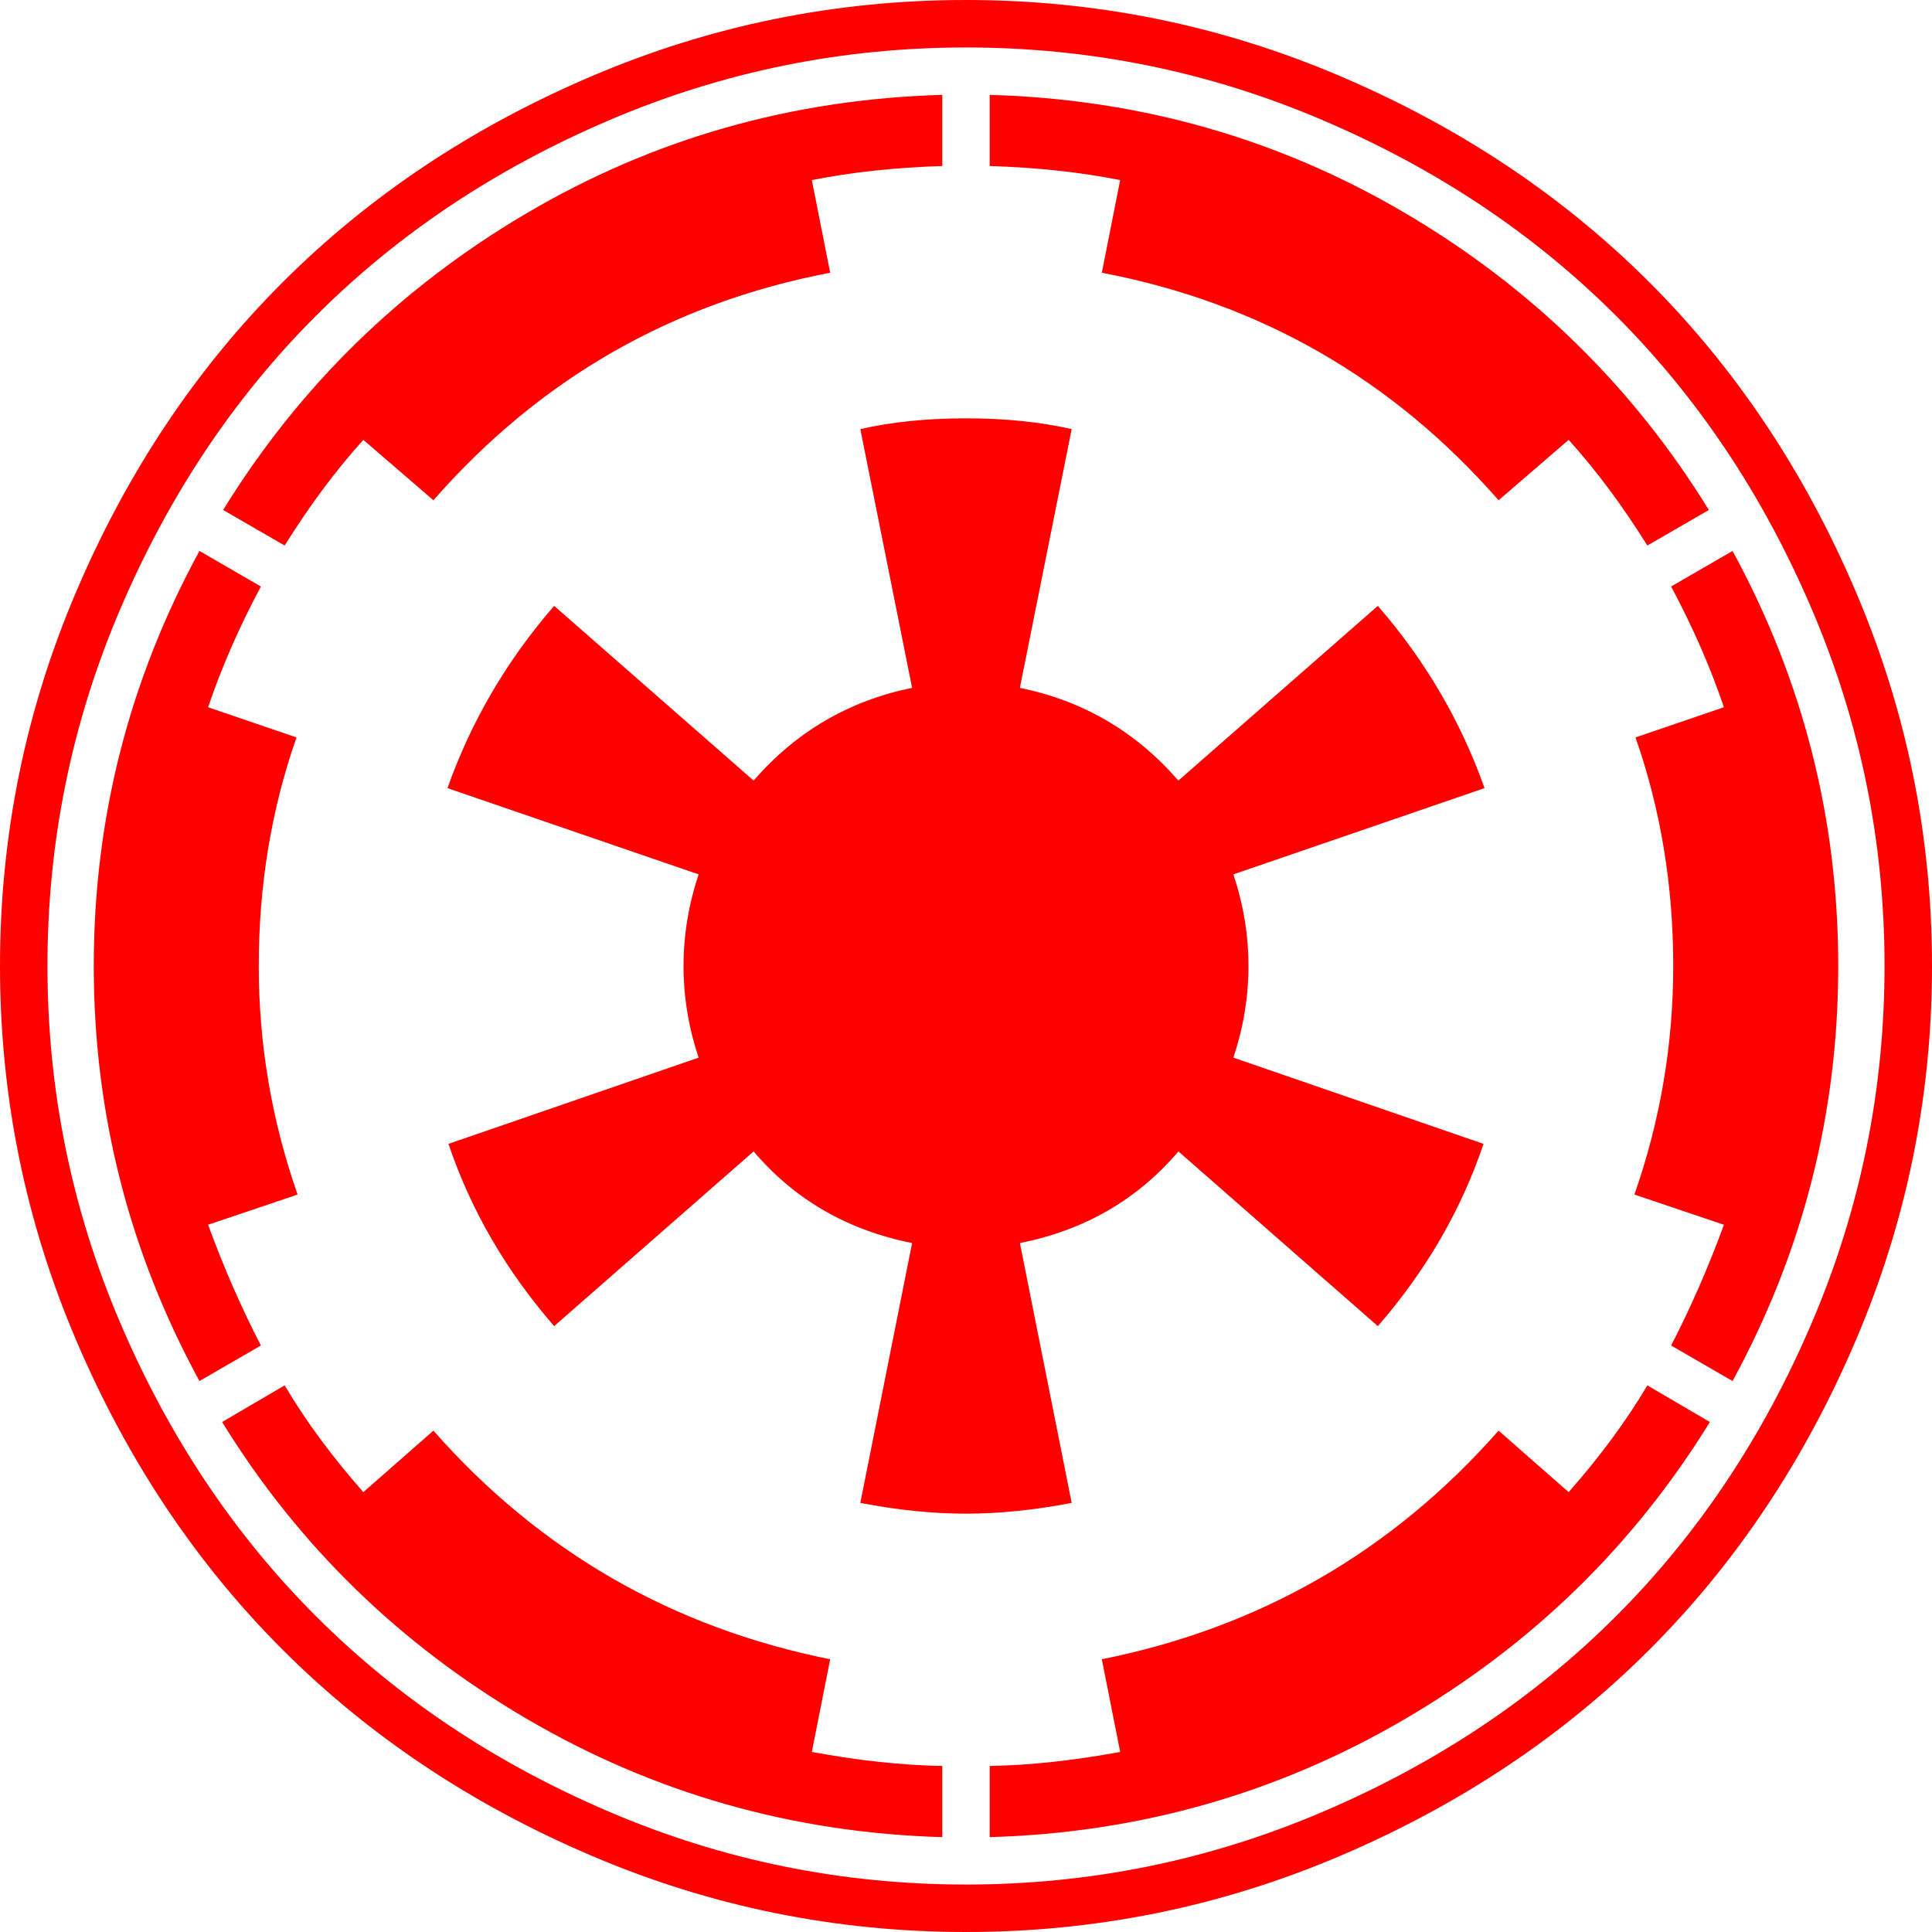 ﻿<?xml version="1.0" encoding="utf-8"?>
<svg version="1.1" xmlns:xlink="http://www.w3.org/1999/xlink" width="30px" height="30px" xmlns="http://www.w3.org/2000/svg">
  <g transform="matrix(1 0 0 1 -399 -687 )">
    <path d="M 12.606 27.204  C 13.331 27.338  14.007 27.411  14.632 27.422  L 14.632 28.527  C 12.31 28.46  10.162 27.849  8.186 26.694  C 6.211 25.539  4.632 24.001  3.449 22.081  L 4.42 21.512  C 4.743 22.059  5.151 22.612  5.642 23.17  L 6.73 22.215  C 8.382 24.09  10.435 25.273  12.891 25.765  L 12.606 27.204  Z M 4.018 15  C 4.018 16.217  4.219 17.4  4.621 18.549  L 3.231 19.018  C 3.477 19.688  3.75 20.312  4.051 20.893  L 3.097 21.445  C 2.003 19.436  1.456 17.288  1.456 15  C 1.456 12.712  2.003 10.564  3.097 8.555  L 4.051 9.107  C 3.717 9.732  3.443 10.357  3.231 10.982  L 4.604 11.451  C 4.213 12.567  4.018 13.75  4.018 15  Z M 24.358 23.17  C 24.849 22.612  25.257 22.059  25.58 21.512  L 26.551 22.081  C 25.368 24.001  23.789 25.539  21.814 26.694  C 19.838 27.849  17.69 28.46  15.368 28.527  L 15.368 27.422  C 15.993 27.411  16.669 27.338  17.394 27.204  L 17.109 25.765  C 19.565 25.273  21.618 24.09  23.27 22.215  L 24.358 23.17  Z M 21.395 9.408  C 22.132 10.257  22.684 11.2  23.052 12.238  L 19.152 13.577  C 19.308 14.046  19.386 14.52  19.386 15  C 19.386 15.48  19.308 15.954  19.152 16.423  L 23.036 17.762  C 22.69 18.789  22.143 19.732  21.395 20.592  L 18.298 17.879  C 17.662 18.627  16.842 19.102  15.837 19.302  L 16.641 23.337  C 16.06 23.449  15.513 23.504  15 23.504  C 14.487 23.504  13.94 23.449  13.359 23.337  L 14.163 19.302  C 13.158 19.102  12.338 18.627  11.702 17.879  L 8.605 20.592  C 7.857 19.732  7.31 18.789  6.964 17.762  L 10.848 16.423  C 10.692 15.954  10.614 15.48  10.614 15  C 10.614 14.52  10.692 14.046  10.848 13.577  L 6.948 12.238  C 7.316 11.2  7.868 10.257  8.605 9.408  L 11.702 12.121  C 12.36 11.362  13.181 10.882  14.163 10.681  L 13.359 6.663  C 13.85 6.551  14.397 6.496  15 6.496  C 15.603 6.496  16.15 6.551  16.641 6.663  L 15.837 10.681  C 16.819 10.882  17.64 11.362  18.298 12.121  L 21.395 9.408  Z M 8.186 3.306  C 10.151 2.151  12.299 1.54  14.632 1.473  L 14.632 2.578  C 13.906 2.6  13.231 2.673  12.606 2.796  L 12.891 4.235  C 10.435 4.704  8.382 5.882  6.73 7.768  L 5.642 6.83  C 5.218 7.299  4.81 7.846  4.42 8.471  L 3.465 7.919  C 4.648 5.999  6.222 4.461  8.186 3.306  Z M 26.903 8.555  C 27.997 10.564  28.544 12.712  28.544 15  C 28.544 17.288  27.997 19.436  26.903 21.445  L 25.949 20.893  C 26.25 20.312  26.523 19.688  26.769 19.018  L 25.379 18.549  C 25.781 17.4  25.982 16.217  25.982 15  C 25.982 13.75  25.787 12.567  25.396 11.451  L 26.769 10.982  C 26.557 10.357  26.283 9.732  25.949 9.107  L 26.903 8.555  Z M 21.814 3.306  C 23.778 4.461  25.352 5.999  26.535 7.919  L 25.58 8.471  C 25.19 7.846  24.782 7.299  24.358 6.83  L 23.27 7.768  C 21.618 5.882  19.565 4.704  17.109 4.235  L 17.394 2.796  C 16.769 2.673  16.094 2.6  15.368 2.578  L 15.368 1.473  C 17.701 1.54  19.849 2.151  21.814 3.306  Z M 28.133 20.541  C 28.887 18.778  29.263 16.931  29.263 15  C 29.263 13.069  28.887 11.222  28.133 9.459  C 27.38 7.695  26.367 6.177  25.095 4.905  C 23.823 3.633  22.305 2.62  20.541 1.867  C 18.778 1.113  16.931 0.737  15 0.737  C 13.069 0.737  11.222 1.113  9.459 1.867  C 7.695 2.62  6.177 3.633  4.905 4.905  C 3.633 6.177  2.62 7.695  1.867 9.459  C 1.113 11.222  0.737 13.069  0.737 15  C 0.737 16.931  1.113 18.778  1.867 20.541  C 2.62 22.305  3.633 23.823  4.905 25.095  C 6.177 26.367  7.695 27.38  9.459 28.133  C 11.222 28.887  13.069 29.263  15 29.263  C 16.931 29.263  18.778 28.887  20.541 28.133  C 22.305 27.38  23.823 26.367  25.095 25.095  C 26.367 23.823  27.38 22.305  28.133 20.541  Z M 28.811 9.174  C 29.604 11.027  30 12.969  30 15  C 30 17.031  29.604 18.973  28.811 20.826  C 28.019 22.679  26.953 24.275  25.614 25.614  C 24.275 26.953  22.679 28.019  20.826 28.811  C 18.973 29.604  17.031 30  15 30  C 12.969 30  11.027 29.604  9.174 28.811  C 7.321 28.019  5.725 26.953  4.386 25.614  C 3.047 24.275  1.981 22.679  1.189 20.826  C 0.396 18.973  0 17.031  0 15  C 0 12.969  0.396 11.027  1.189 9.174  C 1.981 7.321  3.047 5.725  4.386 4.386  C 5.725 3.047  7.321 1.981  9.174 1.189  C 11.027 0.396  12.969 0  15 0  C 17.031 0  18.973 0.396  20.826 1.189  C 22.679 1.981  24.275 3.047  25.614 4.386  C 26.953 5.725  28.019 7.321  28.811 9.174  Z " fill-rule="nonzero" fill="#ff0000" stroke="none" transform="matrix(1 0 0 1 399 687 )" />
  </g>
</svg>